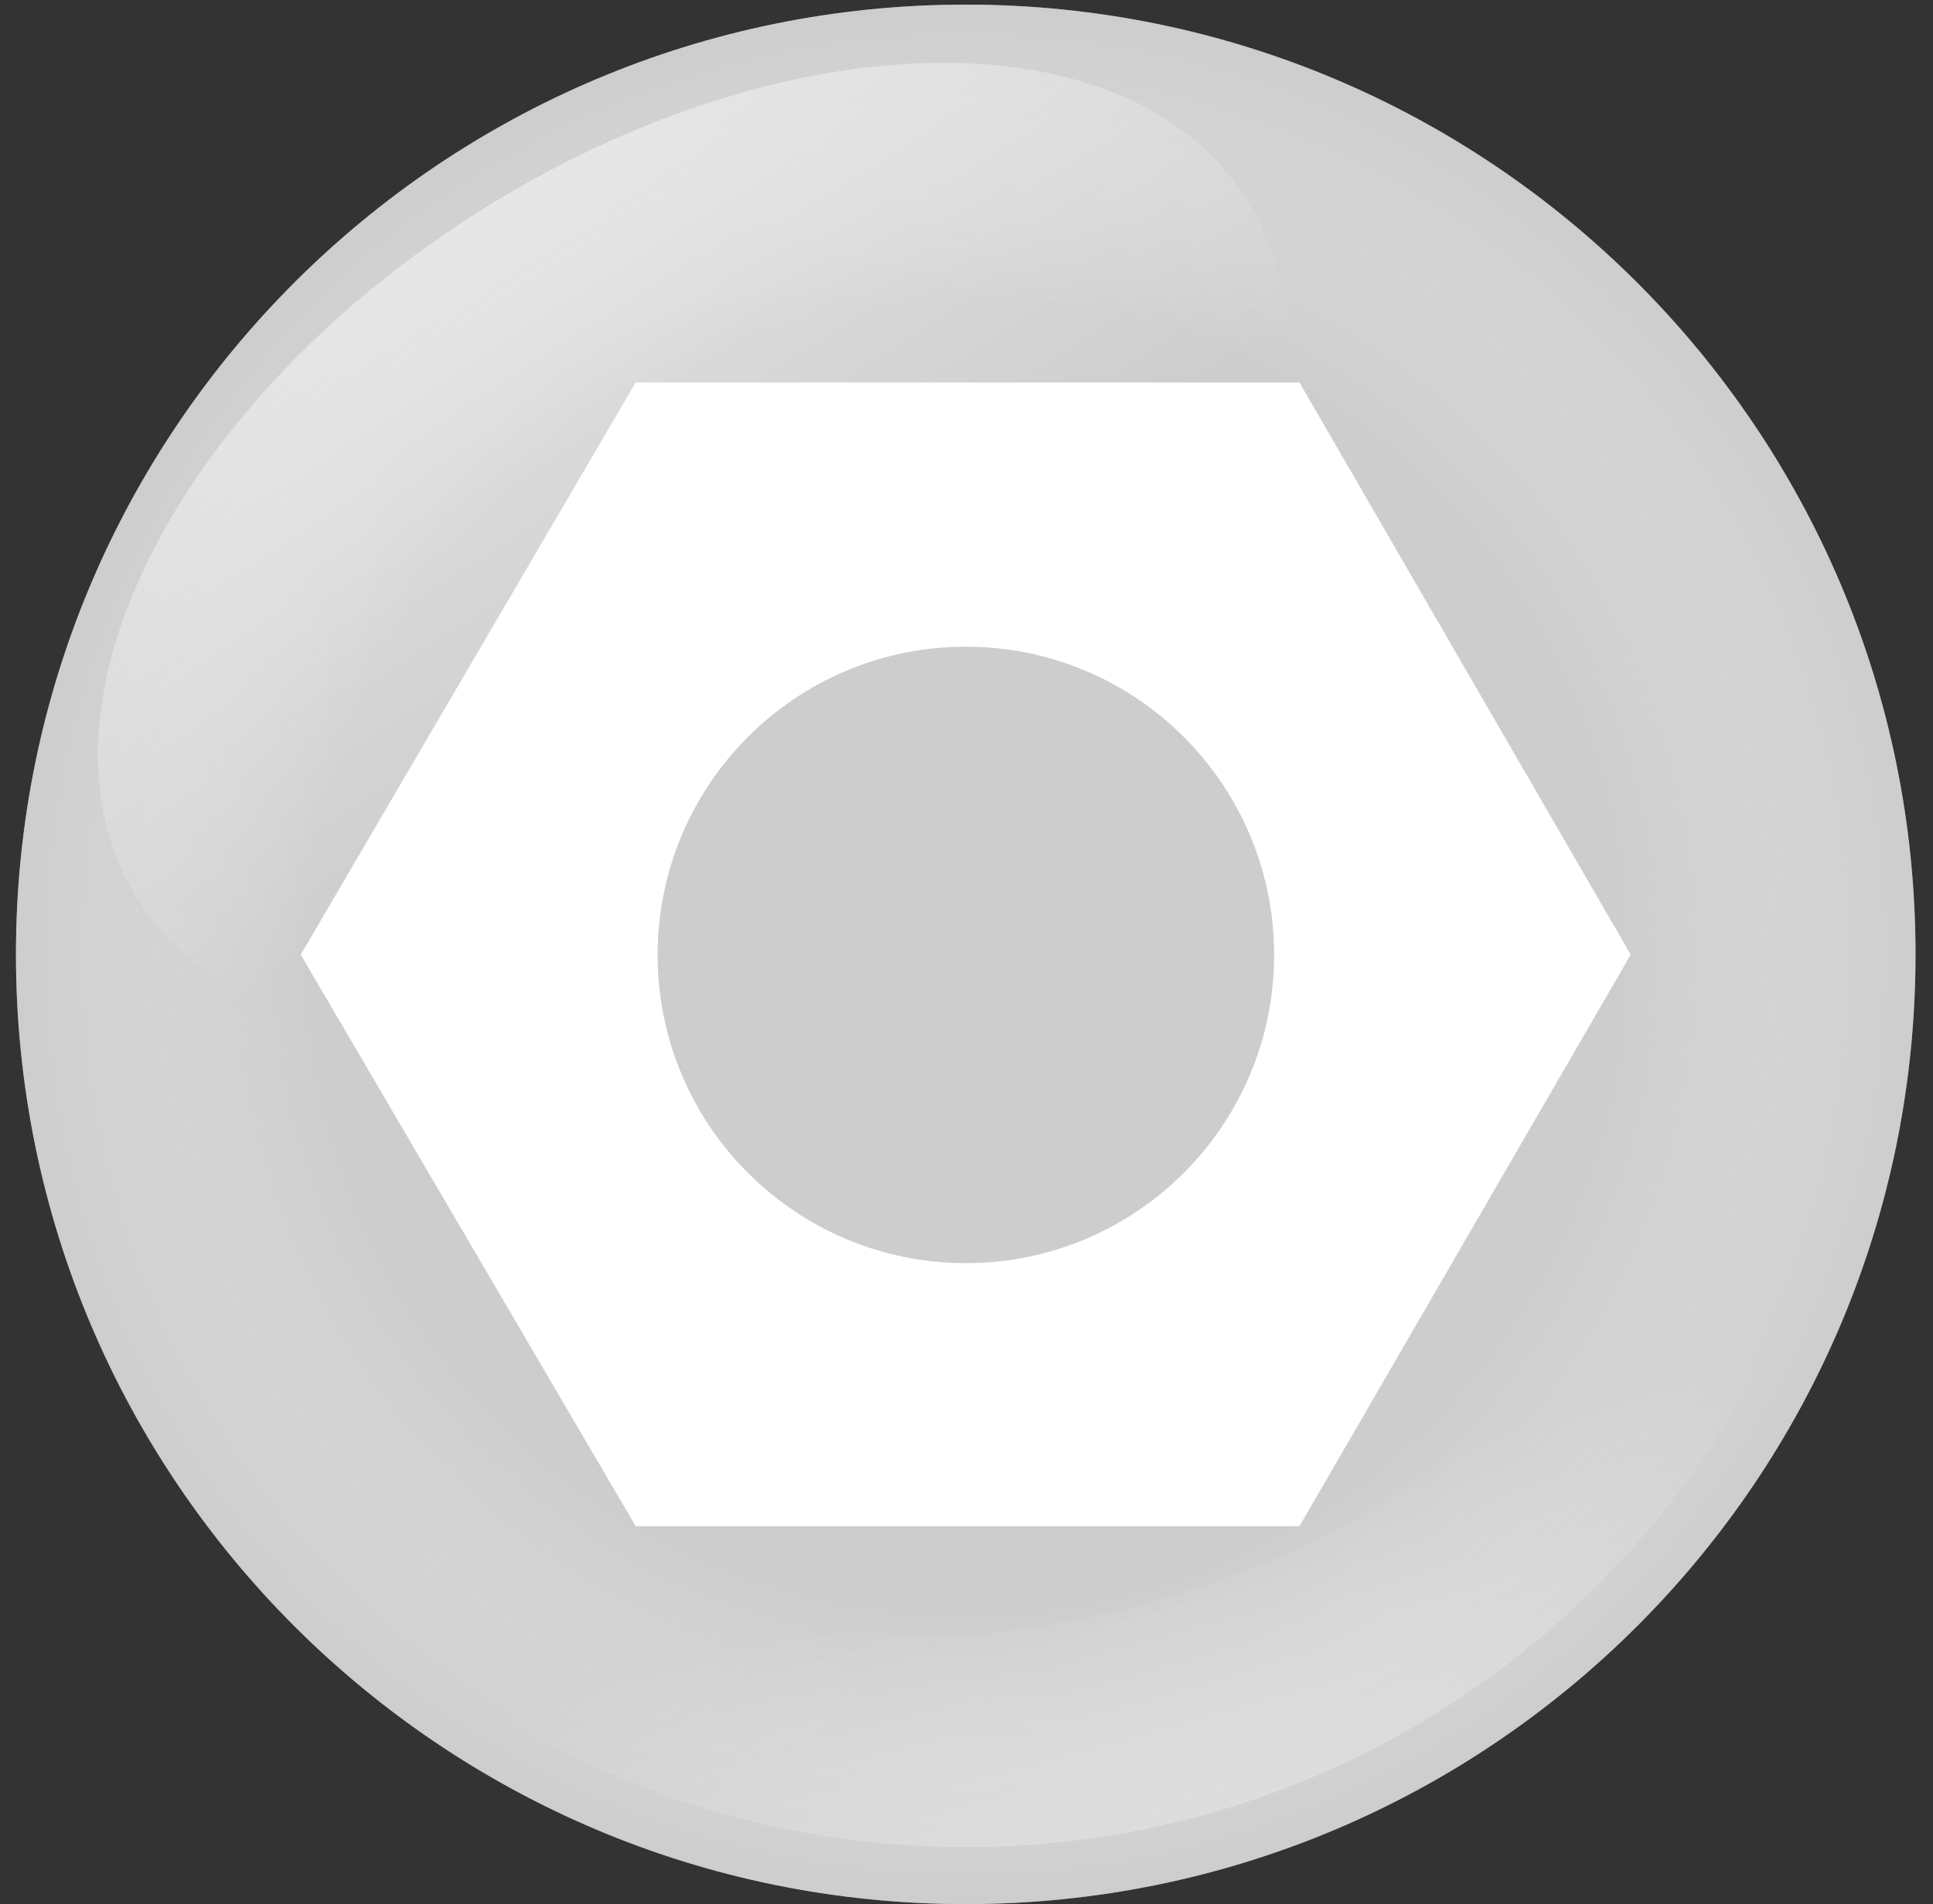 <svg width="66" height="65" viewBox="0 0 66 65" fill="none" xmlns="http://www.w3.org/2000/svg">
<rect x="0" y="0" width="66" height="65" fill="#333333" stroke="none"/>
<path d="M32.974 65C50.884 65 65.403 50.485 65.403 32.579C65.403 14.673 50.884 0.158 32.974 0.158C15.064 0.158 0.545 14.673 0.545 32.579C0.545 50.485 15.064 65 32.974 65Z" fill="#CDCDCD"/>
<path opacity="0.5" d="M32.974 65C50.884 65 65.403 50.485 65.403 32.579C65.403 14.673 50.884 0.158 32.974 0.158C15.064 0.158 0.545 14.673 0.545 32.579C0.545 50.485 15.064 65 32.974 65Z" fill="url(#paint0_radial)"/>
<path d="M30.38 55.922C19.884 55.922 10.539 51.029 4.479 43.409C8.849 54.892 19.955 63.055 32.974 63.055C49.809 63.055 63.457 49.41 63.457 32.579C63.457 30.959 63.327 29.371 63.084 27.819C60.687 43.727 46.959 55.922 30.38 55.922Z" fill="url(#paint1_linear)"/>
<path d="M42.555 6.792C46.576 13.156 41.363 23.668 30.909 30.271C20.455 36.875 8.72 37.069 4.699 30.706C0.678 24.343 5.892 13.831 16.346 7.227C26.799 0.624 38.534 0.429 42.555 6.792Z" fill="url(#paint2_linear)"/>
<path fill-rule="evenodd" clip-rule="evenodd" d="M10.278 32.607C10.273 32.597 10.273 32.583 10.278 32.573L21.695 13.073C21.701 13.063 21.711 13.057 21.723 13.057H44.35C44.362 13.057 44.373 13.063 44.379 13.073L55.67 32.573C55.675 32.583 55.675 32.597 55.67 32.605L44.379 52.083C44.373 52.093 44.362 52.099 44.35 52.099H21.723C21.711 52.099 21.701 52.093 21.695 52.083L10.278 32.607ZM43.503 32.598C43.503 38.409 38.791 43.12 32.978 43.12C27.166 43.12 22.454 38.409 22.454 32.598C22.454 26.787 27.166 22.076 32.978 22.076C38.791 22.076 43.503 26.787 43.503 32.598Z" fill="white"/>
<defs>
<radialGradient id="paint0_radial" cx="0" cy="0" r="1" gradientUnits="userSpaceOnUse" gradientTransform="translate(32.974 32.579) scale(32.429 32.421)">
<stop offset="0.684" stop-color="white" stop-opacity="0"/>
<stop offset="1" stop-color="#CDCDCD"/>
</radialGradient>
<linearGradient id="paint1_linear" x1="49.039" y1="89.974" x2="38.485" y2="52.354" gradientUnits="userSpaceOnUse">
<stop stop-color="white"/>
<stop offset="1" stop-color="white" stop-opacity="0"/>
</linearGradient>
<linearGradient id="paint2_linear" x1="4.379" y1="-11.225" x2="26.192" y2="22.761" gradientUnits="userSpaceOnUse">
<stop stop-color="white"/>
<stop offset="1" stop-color="white" stop-opacity="0"/>
</linearGradient>
</defs>
</svg>

